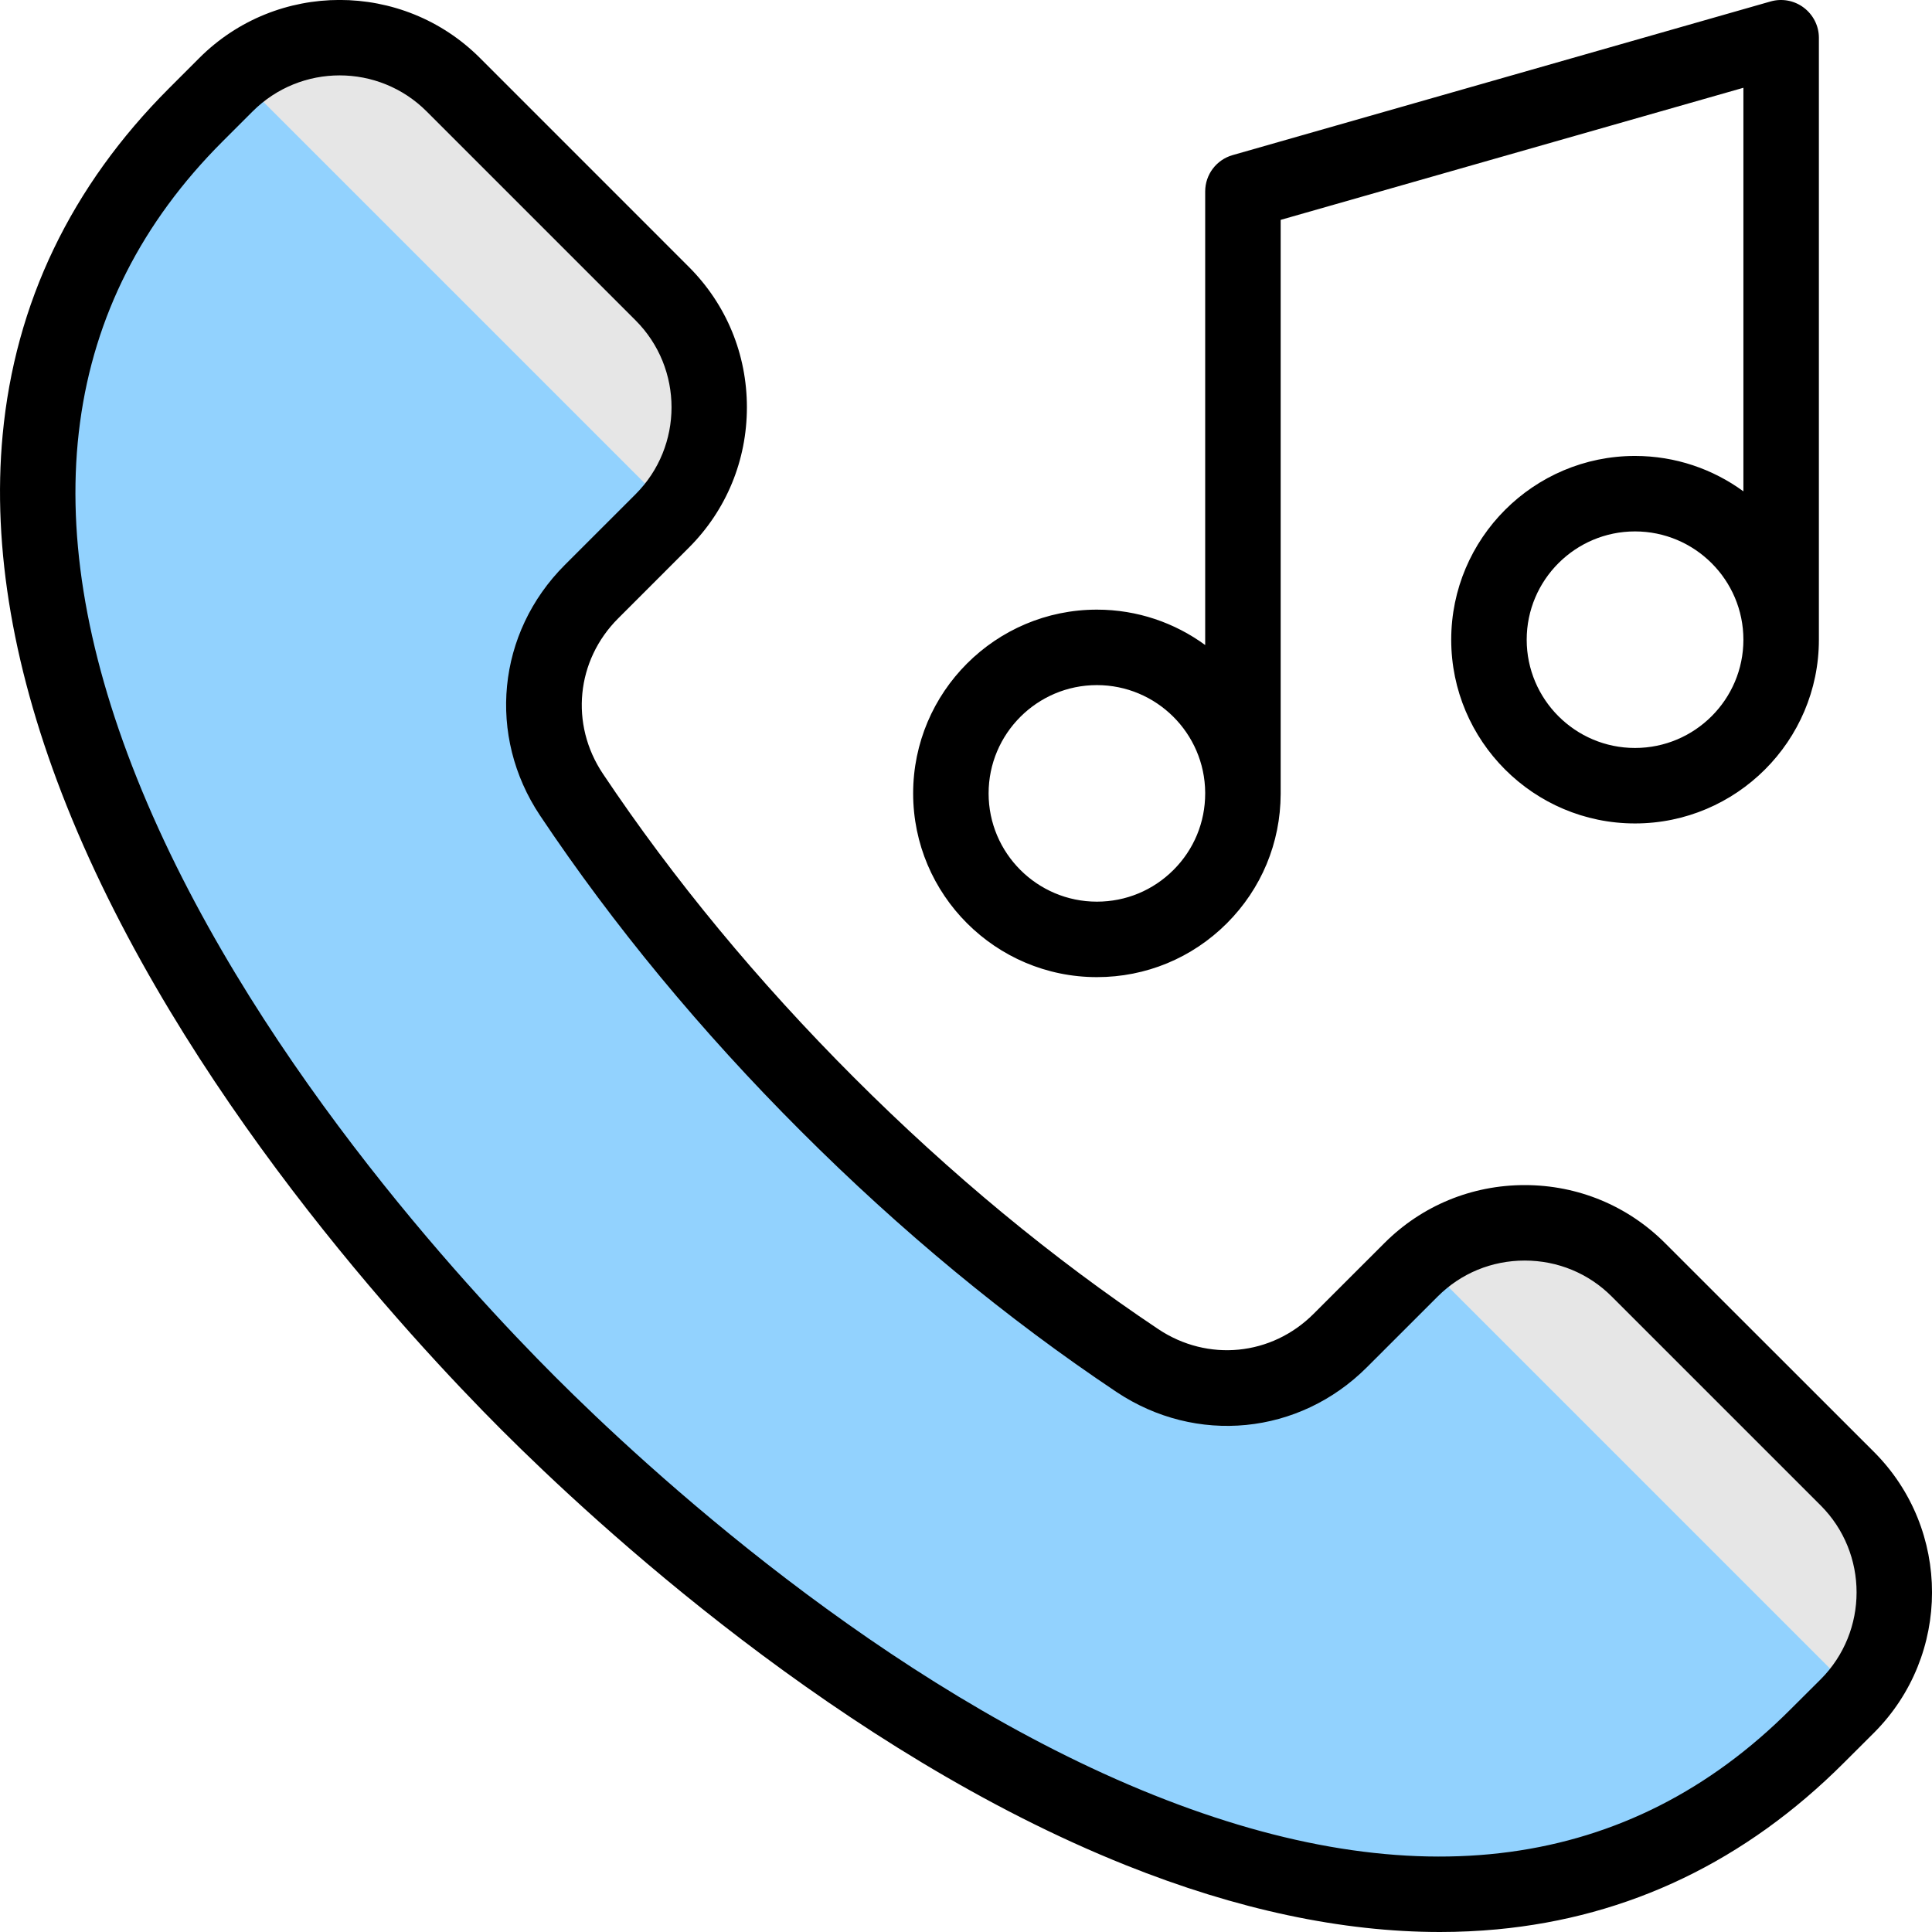 <svg id="Layer_1" enable-background="new 0 0 512 512" height="512" viewBox="0 0 512 512" width="512" xmlns="http://www.w3.org/2000/svg"><g clip-rule="evenodd" fill-rule="evenodd"><g><path d="m489.563 452.057-7.998 7.998c-103.612 103.612-261.133-7.804-341.499-88.17-80.365-80.366-191.78-237.886-88.168-341.499l7.998-7.998c16.588-16.587 43.646-16.587 60.233 0l55.377 55.377c16.587 16.588 16.587 43.646 0 60.233l-18.756 18.756c-14.514 14.514-16.701 36.711-5.298 53.778 18.475 27.65 41.272 55.521 67.859 82.107 26.587 26.587 54.458 49.385 82.108 67.859 17.067 11.403 39.264 9.217 53.778-5.297l18.756-18.756c16.587-16.587 43.645-16.587 60.233 0l55.377 55.377c16.588 16.589 16.588 43.647 0 60.235z" fill="#e6e6e6" stroke="#e6e6e6" stroke-miterlimit="22.926" stroke-width=".216"/><path d="m301.42 360.499c-27.651-18.474-55.521-41.273-82.108-67.859-26.587-26.587-49.384-54.456-67.859-82.107-11.403-17.067-9.217-39.265 5.297-53.778l18.756-18.756c.891-.891 1.734-1.812 2.527-2.762l-115.378-115.377c-.948.795-1.869 1.638-2.76 2.529l-7.998 7.998c-103.612 103.612 7.803 261.132 88.169 341.498s237.886 191.782 341.499 88.169l7.998-7.997c.891-.891 1.734-1.812 2.526-2.762l-115.376-115.377c-.948.795-1.869 1.638-2.76 2.529l-18.756 18.756c-14.514 14.513-36.711 16.699-53.777 5.296z" fill="#92d2fe"/></g><path d="m482.495 445.04-8.02 7.99c-42.716 42.74-99.475 50.37-168.666 22.699-71.918-28.77-134.929-87.11-158.678-110.868-23.75-23.751-82.099-86.75-110.864-158.671-27.67-69.189-20.037-125.95 22.693-168.681l8.001-7.997c6.36-6.35 14.701-9.535 23.046-9.535 8.341 0 16.691 3.185 23.042 9.535l55.378 55.378c12.714 12.71 12.714 33.38 0 46.09l-18.758 18.75c-17.961 17.97-20.65 45.279-6.539 66.41 19.399 29.029 42.649 57.17 69.111 83.619 26.448 26.46 54.59 49.71 83.618 69.11 21.131 14.111 48.442 11.421 66.403-6.55l18.758-18.749c6.128-6.129 14.318-9.51 23.051-9.51 8.719 0 16.909 3.38 23.037 9.51l55.387 55.38c12.69 12.7 12.69 33.381 0 46.09zm14.153-60.241-55.396-55.369c-9.912-9.909-23.122-15.37-37.181-15.37-14.073 0-27.283 5.46-37.19 15.37l-18.763 18.749c-11.129 11.141-28.047 12.801-41.148 4.062-27.953-18.681-55.061-41.091-80.589-66.62-25.533-25.53-47.942-52.651-66.62-80.592-8.752-13.099-7.082-30.018 4.057-41.149l18.753-18.759c9.907-9.911 15.366-23.121 15.366-37.191 0-14.068-5.459-27.269-15.366-37.179l-55.373-55.382c-20.508-20.508-53.868-20.508-74.381 0l-7.997 8.001c-25.99 25.991-40.842 56.911-44.121 91.9-2.812 30.02 2.906 63.101 16.998 98.351 30.142 75.35 90.671 140.76 115.294 165.39 24.627 24.619 90.025 85.148 165.387 115.289 29.42 11.771 57.34 17.701 83.231 17.701 5.119 0 10.162-.241 15.121-.7 34.992-3.28 65.903-18.13 91.898-44.12l8.02-8c20.475-20.511 20.475-53.87 0-74.382zm-205.96-203.239c-15.828 0-28.698 12.88-28.698 28.699 0 15.822 12.87 28.69 28.698 28.69 7.671 0 14.88-2.989 20.301-8.409 5.421-5.421 8.398-12.62 8.398-20.281v-.239c-.128-15.711-12.946-28.46-28.699-28.46zm142.6 16.66c15.852 0 28.731-12.869 28.731-28.69 0-15.819-12.88-28.699-28.731-28.699-15.819 0-28.698 12.88-28.698 28.699 0 15.821 12.879 28.69 28.698 28.69zm-142.6 60.73c13.012 0 25.24-5.069 34.44-14.26 9.162-9.159 14.219-21.33 14.262-34.27 0-.059 0-.109 0-.16 0-.109 0-.21 0-.319v-151.67l122.63-35.01v106.949c-8.067-5.89-17.999-9.38-28.731-9.38-26.849 0-48.702 21.851-48.702 48.7 0 26.84 21.853 48.691 48.702 48.691 26.844 0 48.735-21.851 48.735-48.691v-159.53c0-3.137-1.509-6.091-4.01-7.978-2.5-1.892-5.756-2.5-8.775-1.642l-142.592 40.73c-4.298 1.231-7.261 5.151-7.261 9.62v120.21c-8.048-5.89-17.979-9.38-28.698-9.38-26.858 0-48.697 21.851-48.697 48.7 0 26.841 21.839 48.69 48.697 48.69z"/></g></svg>